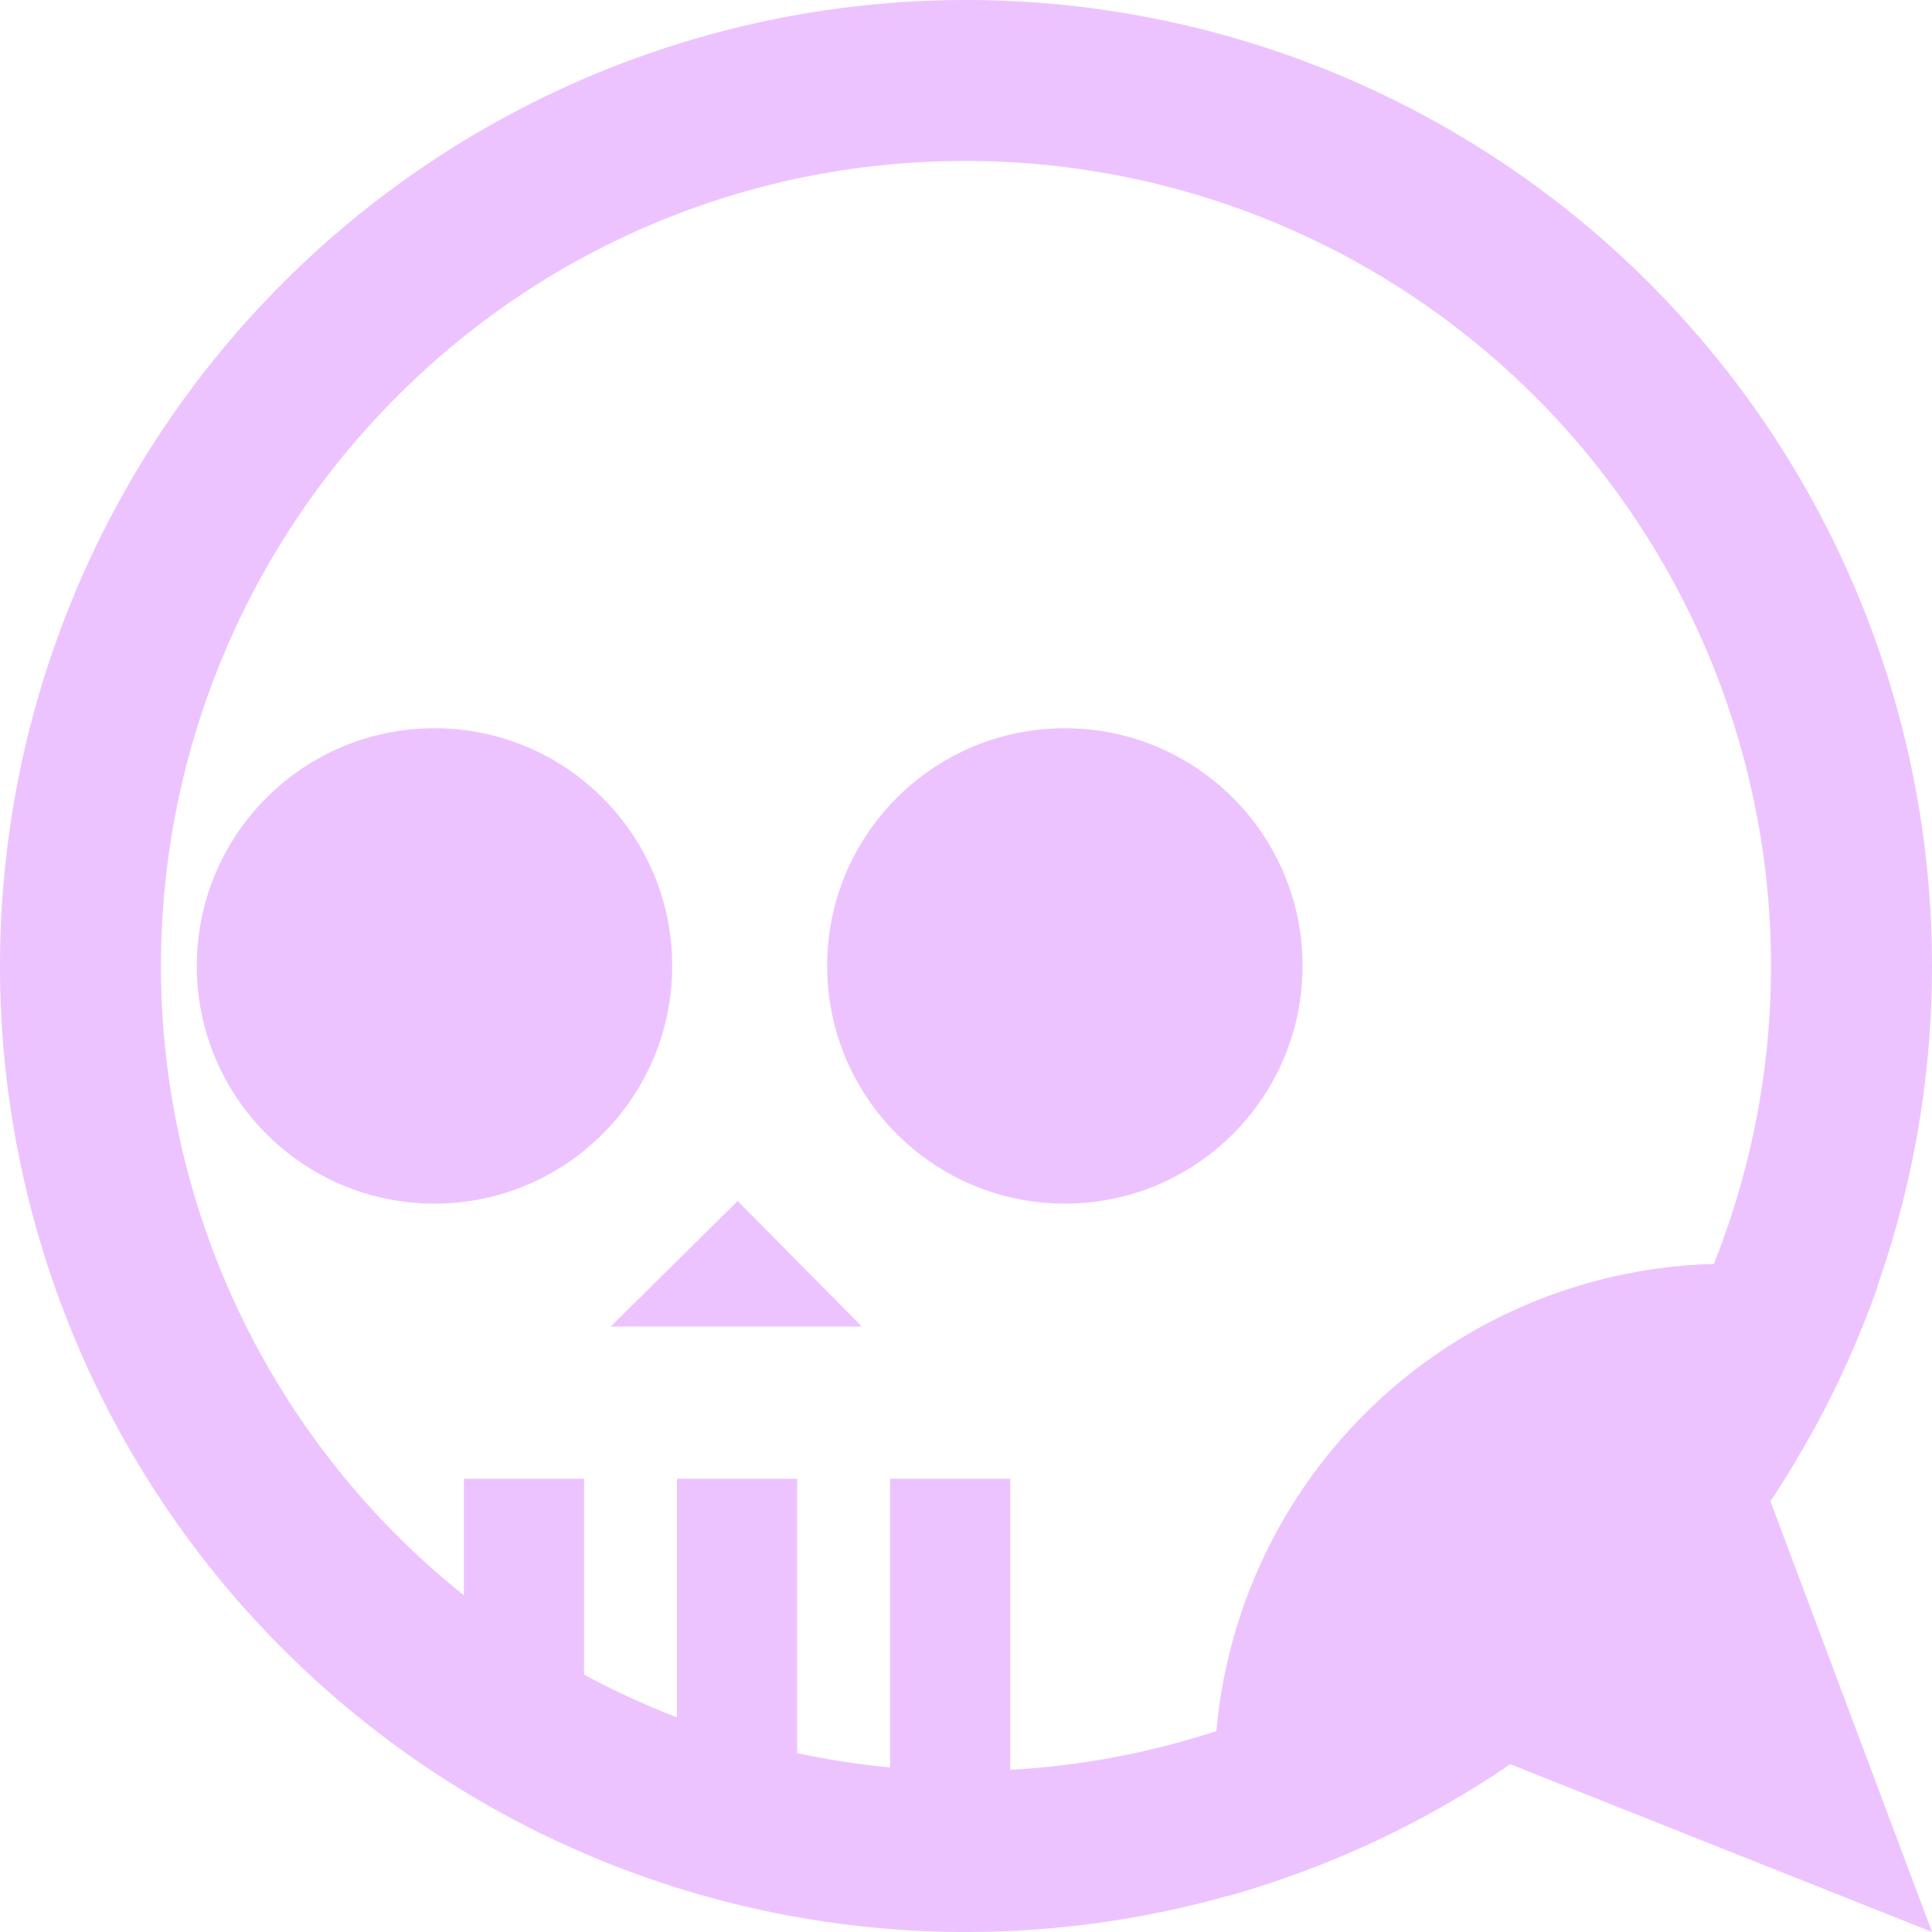 <svg xmlns="http://www.w3.org/2000/svg" viewBox="0 0 300 300">
    <defs>
        <style>
            .cls-1 {
                fill: #ecc3ff;
            }
        </style>
    </defs>
    <g id="logo">
        <polygon class="cls-1" points="300 299.99 226.31 270.68 271.11 222.98 300 299.99" />
        <path class="cls-1" d="M291.56,199.76a150.39,150.39,0,0,1-100.8,94.63,77.54,77.54,0,0,1-2.19-18.52v-.94a79.65,79.65,0,0,1,79.63-78.69c1.33,0,2.7,0,4,.09A78,78,0,0,1,291.56,199.76Z" />
        <path class="cls-1" d="M150,25a125,125,0,0,1,88.39,213.39A125,125,0,0,1,61.61,61.61,124.18,124.18,0,0,1,150,25m0-25A150,150,0,1,0,300,150,150,150,0,0,0,150,0Z" />
        <g id="face">
            <g id="teeth">
                <rect class="cls-1" x="72.03" y="229.62" width="18.66" height="45.62" />
                <rect class="cls-1" x="105.12" y="229.62" width="18.66" height="54.75" />
                <rect class="cls-1" x="138.21" y="229.62" width="18.66" height="60.14" />
            </g>
            <polygon class="cls-1" points="114.54 186.49 94.84 205.98 133.82 205.98 114.54 186.49" />
            <g id="eyes">
                <circle class="cls-1" cx="67.47" cy="149.99" r="36.91" />
                <circle class="cls-1" cx="165.35" cy="149.99" r="36.91" />
            </g>
        </g>
    </g>
</svg>